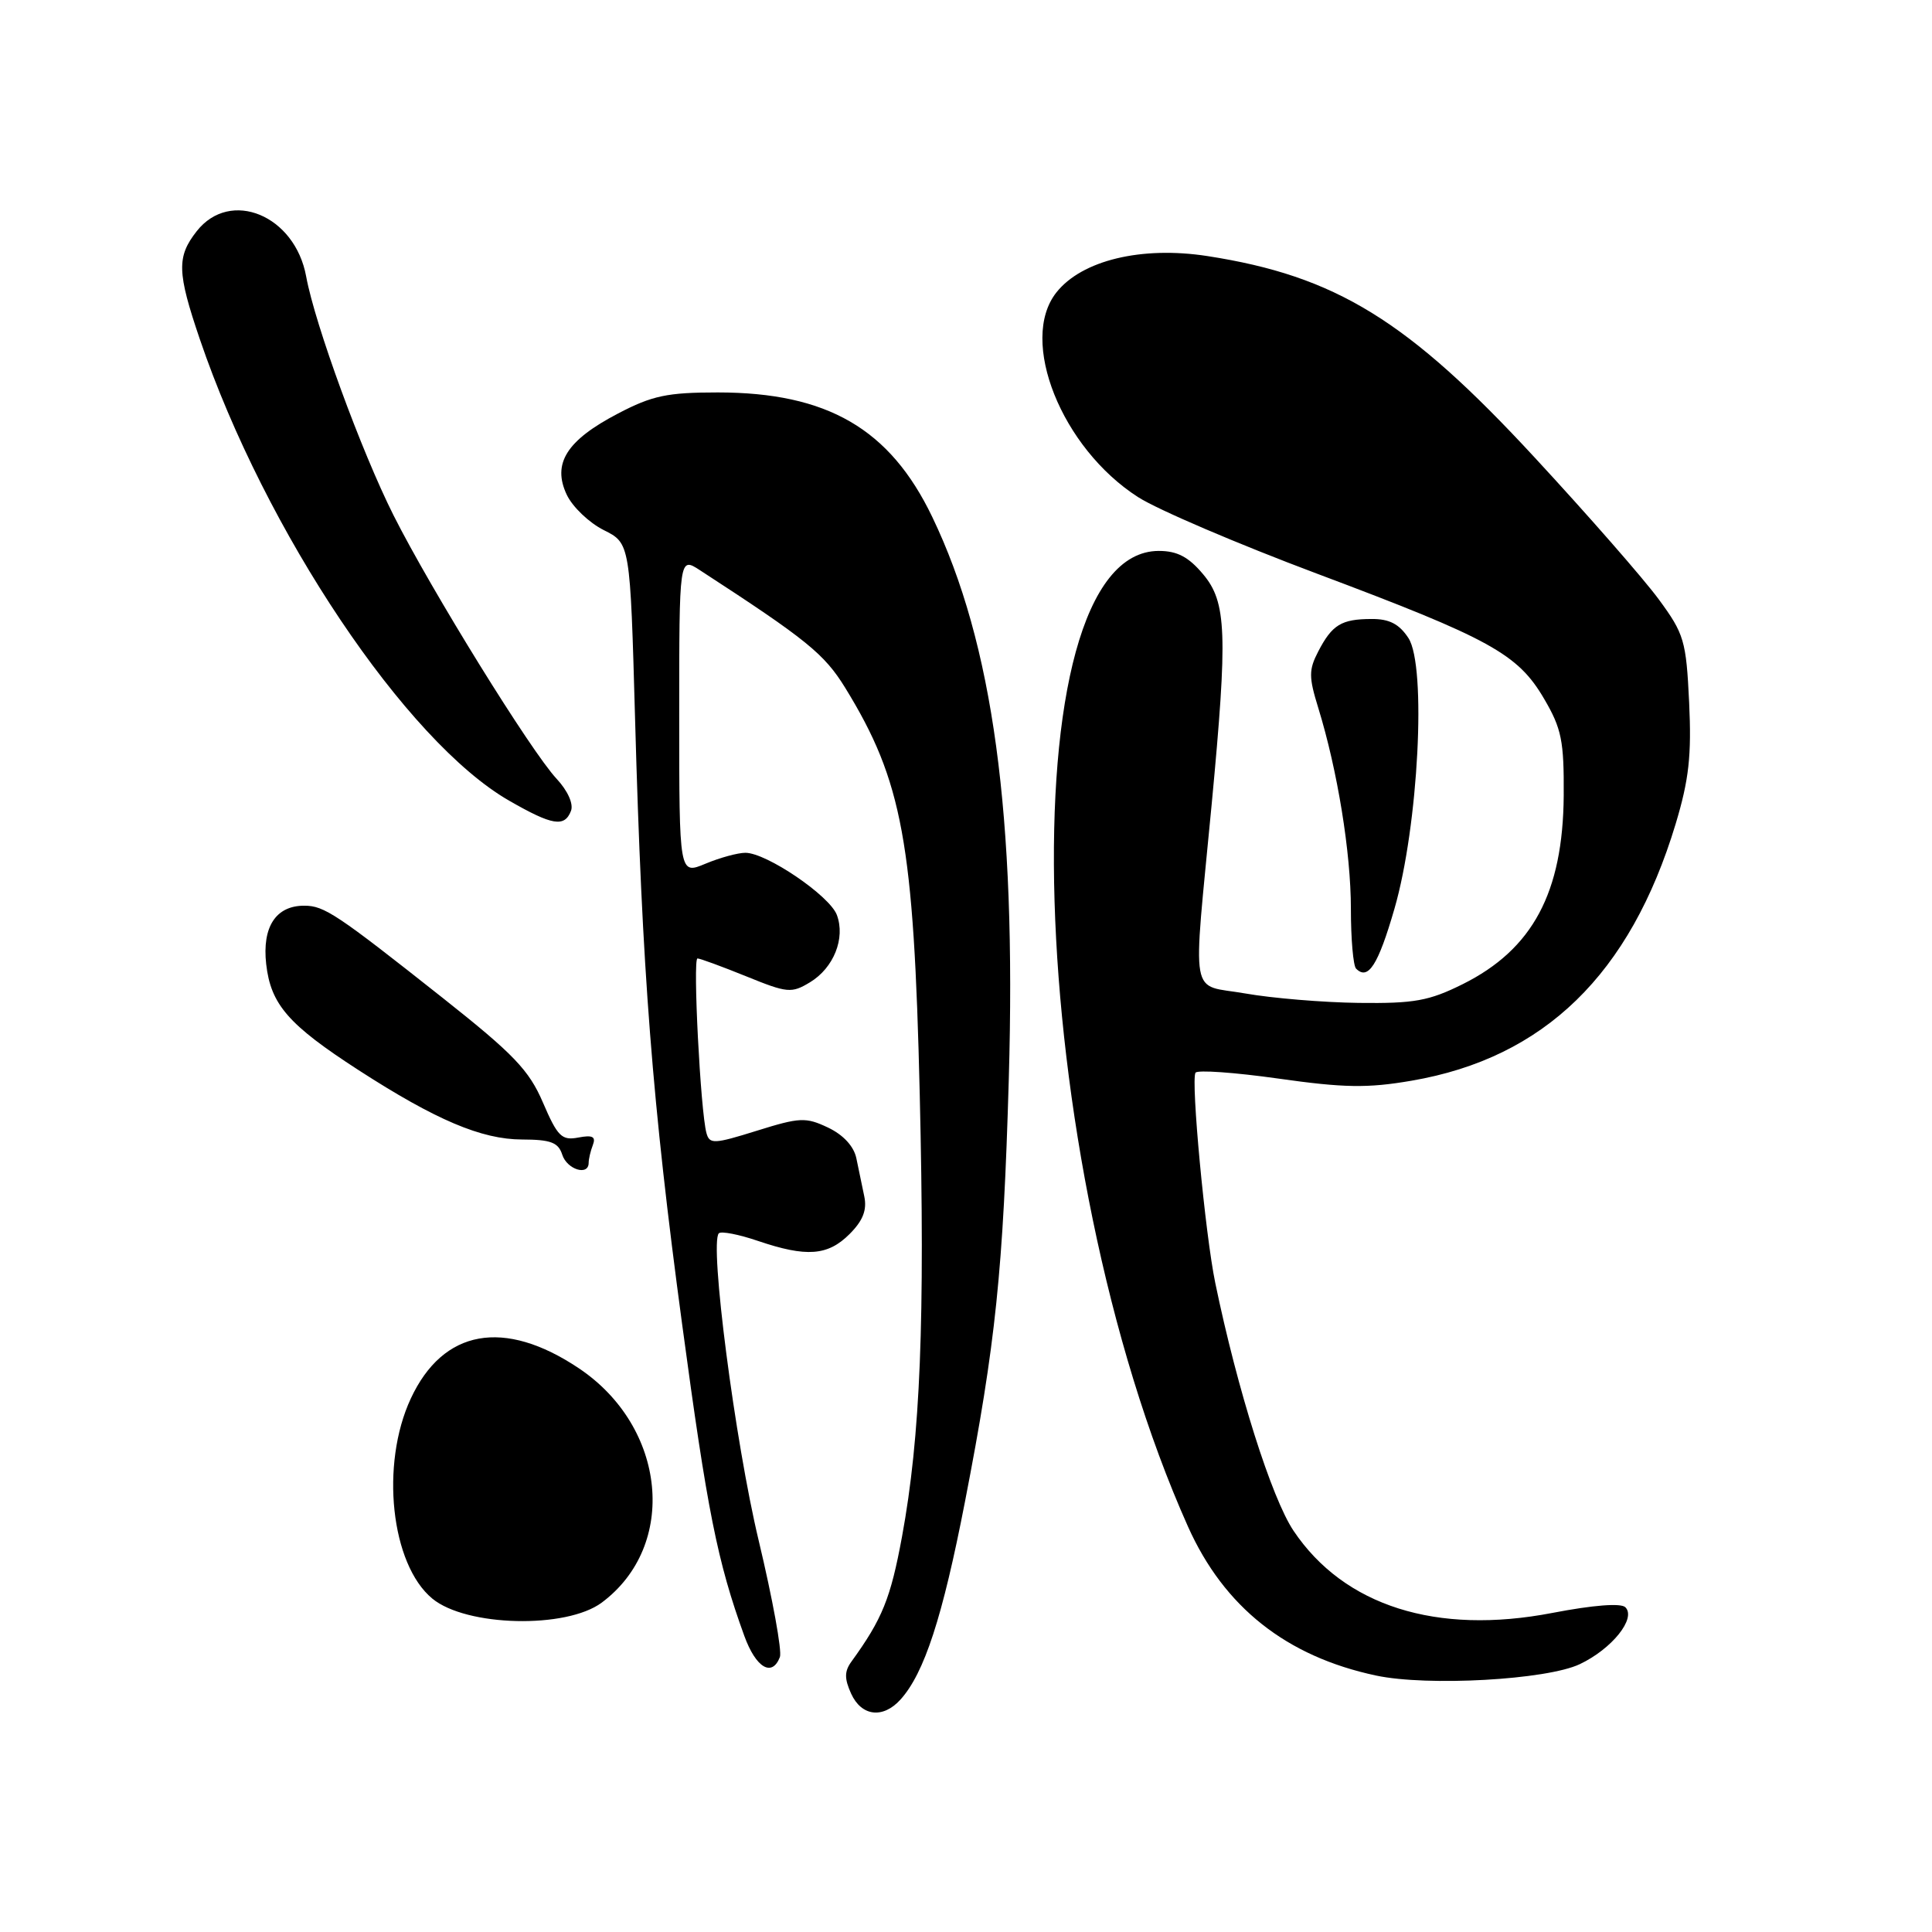 <?xml version="1.0" encoding="UTF-8" standalone="no"?>
<!DOCTYPE svg PUBLIC "-//W3C//DTD SVG 1.1//EN" "http://www.w3.org/Graphics/SVG/1.1/DTD/svg11.dtd" >
<svg xmlns="http://www.w3.org/2000/svg" xmlns:xlink="http://www.w3.org/1999/xlink" version="1.1" viewBox="0 0 256 256">
 <g >
 <path fill="currentColor"
d=" M 119.31 225.21 C 122.47 221.72 124.89 214.30 127.86 199.00 C 131.93 178.07 132.94 168.28 133.67 143.00 C 134.68 107.99 131.58 85.24 123.52 68.48 C 117.91 56.81 109.62 52.00 95.10 52.00 C 88.42 52.00 86.42 52.42 81.88 54.80 C 75.08 58.35 73.14 61.42 75.10 65.56 C 75.87 67.18 78.08 69.28 80.00 70.24 C 83.50 71.99 83.50 71.99 84.15 95.24 C 85.08 128.77 86.43 146.13 90.39 175.50 C 93.71 200.18 95.06 206.94 98.62 216.75 C 100.16 221.00 102.30 222.27 103.34 219.57 C 103.64 218.78 102.37 211.83 100.53 204.13 C 97.40 191.05 93.98 164.69 95.25 163.42 C 95.56 163.11 97.89 163.56 100.44 164.43 C 106.87 166.61 109.69 166.40 112.57 163.52 C 114.35 161.74 114.90 160.33 114.52 158.52 C 114.24 157.13 113.76 154.86 113.47 153.47 C 113.14 151.89 111.74 150.37 109.72 149.41 C 106.77 148.01 105.98 148.05 100.28 149.83 C 94.61 151.60 94.02 151.63 93.61 150.14 C 92.82 147.29 91.78 127.00 92.42 127.00 C 92.76 127.00 95.67 128.07 98.88 129.37 C 104.34 131.59 104.88 131.64 107.34 130.15 C 110.47 128.25 112.04 124.33 110.89 121.24 C 109.95 118.70 101.57 113.00 98.77 113.00 C 97.76 113.00 95.38 113.65 93.47 114.45 C 90.00 115.90 90.00 115.90 90.00 94.83 C 90.00 73.77 90.00 73.77 92.75 75.56 C 106.91 84.76 109.21 86.63 111.99 91.13 C 119.59 103.49 121.09 111.65 121.87 145.00 C 122.58 174.95 121.96 190.38 119.52 203.62 C 118.01 211.80 116.92 214.51 112.82 220.17 C 111.88 221.46 111.88 222.43 112.78 224.42 C 114.15 227.42 116.99 227.77 119.31 225.21 Z  M 209.33 220.51 C 213.59 218.49 216.84 214.44 215.37 212.97 C 214.79 212.39 211.10 212.68 205.70 213.72 C 190.34 216.68 178.10 212.80 171.41 202.85 C 168.49 198.50 163.96 184.16 161.03 170.00 C 159.69 163.53 157.78 143.16 158.41 142.14 C 158.66 141.75 163.60 142.10 169.41 142.92 C 178.08 144.15 181.23 144.20 187.03 143.20 C 204.61 140.19 216.01 129.11 222.03 109.18 C 223.80 103.30 224.15 100.12 223.82 93.08 C 223.43 84.89 223.16 83.99 219.79 79.41 C 217.81 76.71 210.41 68.25 203.34 60.61 C 186.55 42.44 177.02 36.57 159.99 33.93 C 151.26 32.58 143.34 34.49 139.97 38.76 C 134.96 45.11 140.65 59.36 150.80 65.87 C 153.38 67.53 164.05 72.09 174.50 76.01 C 197.46 84.63 201.12 86.64 204.60 92.59 C 206.92 96.54 207.25 98.18 207.20 105.43 C 207.10 118.28 203.09 125.78 193.83 130.40 C 189.35 132.63 187.39 132.98 180.05 132.89 C 175.35 132.83 168.58 132.27 165.01 131.64 C 157.53 130.32 158.03 133.15 160.56 106.50 C 162.69 83.94 162.54 79.79 159.41 76.08 C 157.49 73.79 155.98 73.00 153.55 73.00 C 133.28 73.00 135.69 153.70 157.41 202.27 C 162.19 212.95 170.44 219.49 182.34 222.02 C 189.18 223.47 204.95 222.59 209.33 220.51 Z  M 79.74 212.35 C 89.87 204.80 88.33 189.10 76.71 181.31 C 66.80 174.67 58.71 176.12 54.43 185.32 C 50.37 194.04 51.79 207.28 57.28 211.82 C 61.78 215.54 75.03 215.86 79.74 212.35 Z  M 78.00 154.08 C 78.00 153.58 78.25 152.51 78.56 151.71 C 78.98 150.61 78.51 150.37 76.63 150.73 C 74.44 151.15 73.88 150.60 71.95 146.11 C 70.10 141.79 68.07 139.68 58.70 132.26 C 44.61 121.11 42.97 120.01 40.32 120.01 C 36.56 120.00 34.72 122.81 35.27 127.74 C 35.88 133.11 38.21 135.78 47.50 141.79 C 57.73 148.40 63.80 150.98 69.18 150.99 C 72.98 151.00 73.98 151.38 74.50 153.00 C 75.13 154.97 78.00 155.86 78.00 154.08 Z  M 184.77 120.42 C 187.95 109.46 189.05 88.24 186.62 84.54 C 185.40 82.68 184.09 82.00 181.73 82.02 C 177.74 82.03 176.51 82.78 174.67 86.33 C 173.41 88.76 173.41 89.71 174.68 93.81 C 177.23 102.09 179.00 112.98 179.00 120.42 C 179.00 124.41 179.31 127.98 179.69 128.35 C 181.28 129.95 182.61 127.89 184.77 120.42 Z  M 75.66 107.44 C 76.01 106.52 75.23 104.78 73.75 103.19 C 70.36 99.56 57.11 78.15 52.15 68.29 C 47.88 59.80 41.74 43.01 40.57 36.64 C 39.09 28.52 30.52 24.98 26.07 30.63 C 23.40 34.03 23.46 36.07 26.48 44.95 C 35.14 70.39 53.82 98.26 67.46 106.09 C 73.20 109.39 74.81 109.65 75.66 107.44 Z "/>
</g>
</svg>